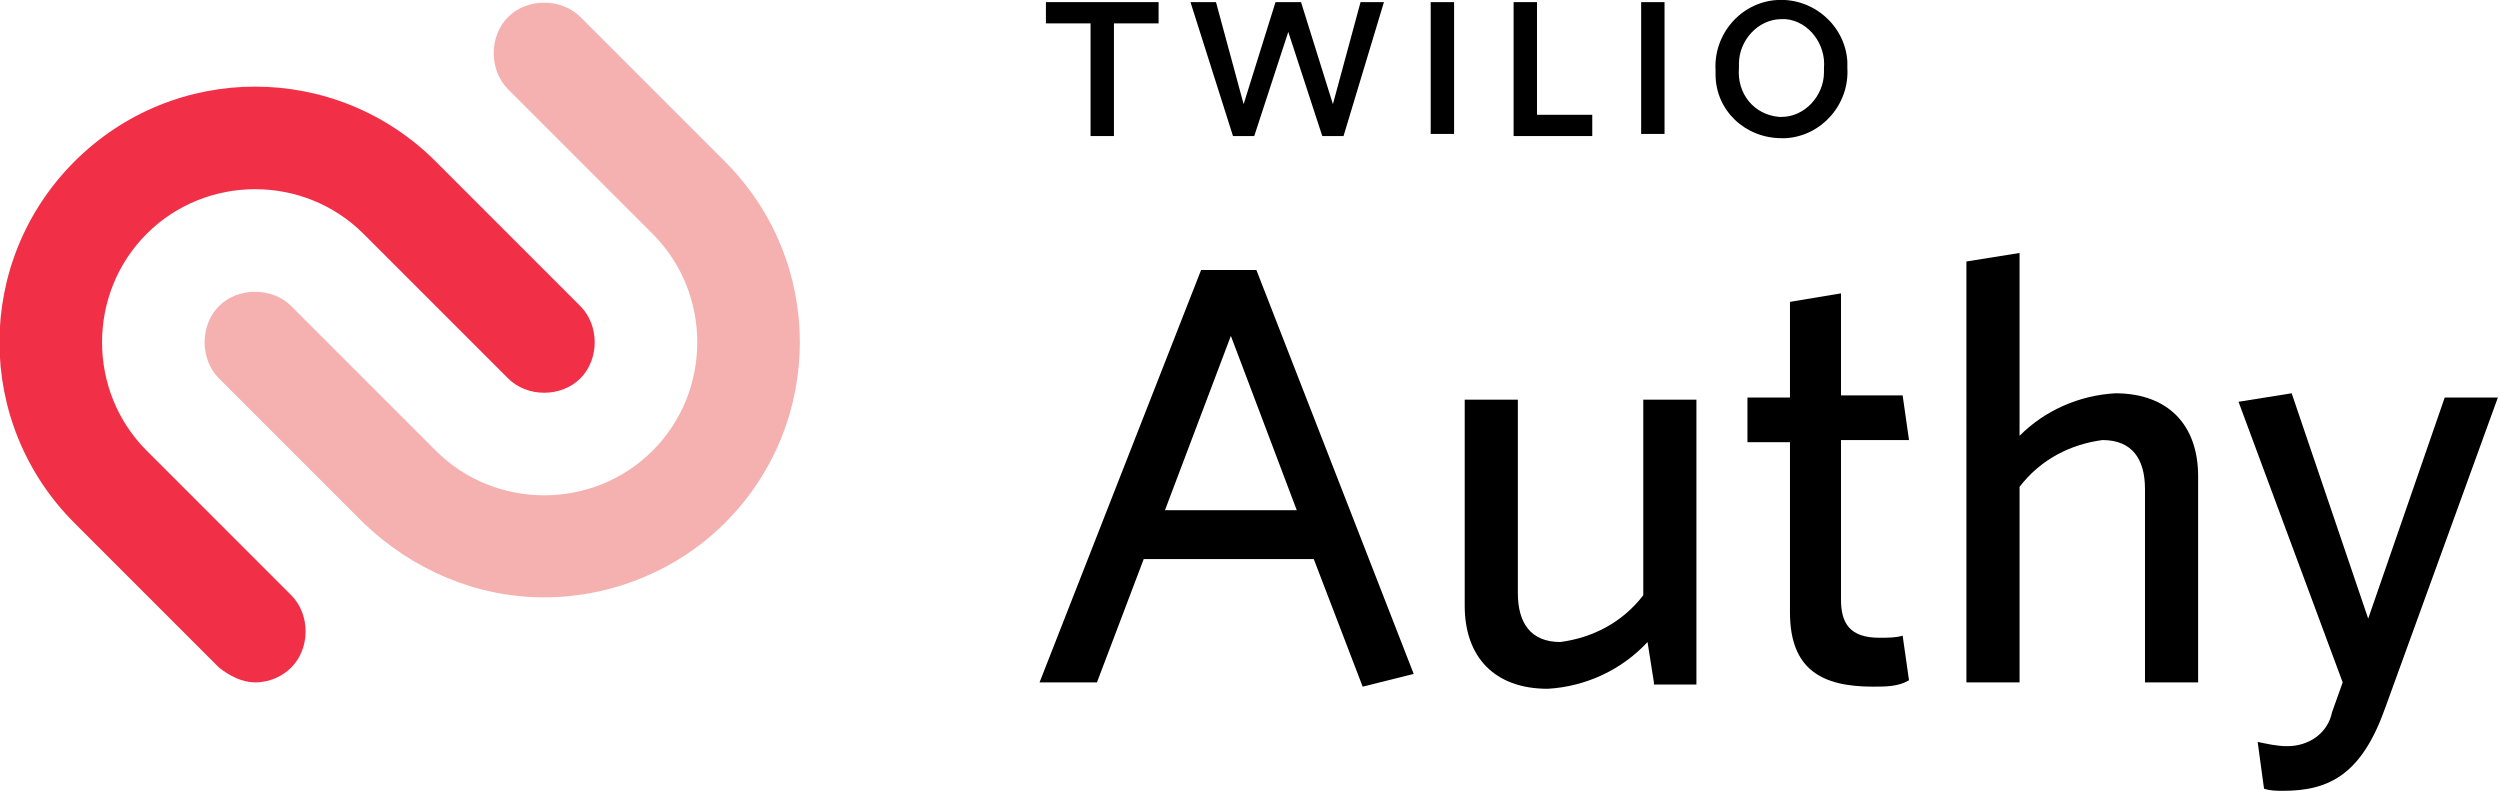 <?xml version="1.0" encoding="utf-8"?>
<!-- Generator: Adobe Illustrator 27.3.1, SVG Export Plug-In . SVG Version: 6.00 Build 0)  -->
<svg version="1.1" id="b52146e6-0a86-427d-9d58-39556cf08dfd"
	 xmlns="http://www.w3.org/2000/svg" xmlns:xlink="http://www.w3.org/1999/xlink" x="0px" y="0px" viewBox="0 0 117.6 37.2"
	 style="enable-background:new 0 0 117.6 37.2;" xml:space="preserve">
<style type="text/css">
	.st0{fill:#F12F46;}
	.st1{fill:#F5B0B0;}
</style>
<path class="st0" d="M12,32.1c-0.6,0-1.2-0.3-1.7-0.7l-6.8-6.8c-4.7-4.7-4.7-12.3,0-17s12.3-4.7,17,0c0,0,0,0,0,0l6.8,6.8
	c0.9,0.9,0.9,2.5,0,3.4s-2.5,0.9-3.4,0L17.1,11c-2.8-2.8-7.4-2.8-10.2,0s-2.8,7.4,0,10.2l6.8,6.8c0.9,0.9,0.9,2.5,0,3.4
	C13.3,31.8,12.7,32.1,12,32.1L12,32.1z"/>
<path class="st1" d="M25.6,28.1c-3.2,0-6.2-1.3-8.5-3.5l-6.8-6.8c-0.9-0.9-0.9-2.5,0-3.4c0.9-0.9,2.5-0.9,3.4,0l6.8,6.8
	c2.8,2.8,7.4,2.8,10.2,0c2.8-2.8,2.8-7.4,0-10.2l-6.8-6.8c-0.9-0.9-0.9-2.5,0-3.4s2.5-0.9,3.4,0l0,0l6.8,6.8c4.7,4.7,4.7,12.3,0,17
	C31.9,26.8,28.8,28.1,25.6,28.1z"/>
<path d="M64.1,32.3l-2.3-6h-8l-2.2,5.8h-2.7l7.6-19.4h2.6l7.4,19L64.1,32.3z M57.9,15.8L54.8,24H61L57.9,15.8z"/>
<path d="M77.8,32.1l-0.3-1.9c-1.2,1.3-2.9,2.1-4.7,2.2c-2.5,0-3.9-1.5-3.9-3.9v-9.7h2.5v9.1c0,1.4,0.6,2.3,2,2.3
	c1.5-0.2,2.9-0.9,3.9-2.2v-9.2h2.5v13.4H77.8z"/>
<path d="M88.1,32.3c-2.4,0-3.9-0.8-3.9-3.5v-8h-2v-2.1h2v-4.5l2.4-0.4v4.8h2.9l0.3,2.1h-3.2v7.5c0,1.1,0.4,1.8,1.8,1.8
	c0.4,0,0.8,0,1.1-0.1l0.3,2.1C89.3,32.3,88.7,32.3,88.1,32.3z"/>
<path d="M100.9,32.1V23c0-1.4-0.6-2.3-2-2.3c-1.5,0.2-2.9,0.9-3.9,2.2v9.2h-2.5V12.3l2.5-0.4v8.6c1.2-1.2,2.8-1.9,4.5-2
	c2.5,0,3.9,1.5,3.9,3.9v9.7L100.9,32.1z"/>
<path d="M112.2,33.3c-1.1,3.1-2.6,3.9-4.8,3.9c-0.3,0-0.6,0-0.9-0.1l-0.3-2.2c0.5,0.1,0.9,0.2,1.4,0.2c1,0,1.9-0.6,2.1-1.6l0.5-1.4
	l-4.9-13.2l2.5-0.4l3.6,10.6l3.6-10.4h2.5L112.2,33.3z"/>
<path d="M52.4,1.1v5.3h-1.1V1.1h-2.1v-1h5.3v1H52.4z"/>
<path d="M63.2,6.4h-1l-1.6-4.9L59,6.4h-1l-2-6.3h1.2l1.3,4.8l1.5-4.8h1.2l1.5,4.8l1.3-4.8h1.1L63.2,6.4z"/>
<path d="M67.3,6.4V0.1h1.1v6.2H67.3z"/>
<path d="M71.2,6.4V0.1h1.1v5.3h2.6v1L71.2,6.4z"/>
<path d="M77.2,6.4V0.1h1.1v6.2H77.2z"/>
<path d="M83.8,6.5c-1.7,0-3.1-1.3-3.1-3c0-0.1,0-0.2,0-0.2c-0.1-1.7,1.2-3.2,2.9-3.3c1.7-0.1,3.2,1.2,3.3,2.9c0,0.1,0,0.2,0,0.3
	C87,4.9,85.7,6.4,84,6.5C84,6.5,83.9,6.5,83.8,6.5z M83.8,0.9c-1.1,0-2,1-2,2.1c0,0.1,0,0.1,0,0.2c-0.1,1.2,0.7,2.2,1.9,2.3
	c0,0,0.1,0,0.1,0c1.1,0,2-1,2-2.1c0-0.1,0-0.1,0-0.2c0.1-1.1-0.7-2.2-1.8-2.3C83.9,0.9,83.9,0.9,83.8,0.9z"/>
</svg>

